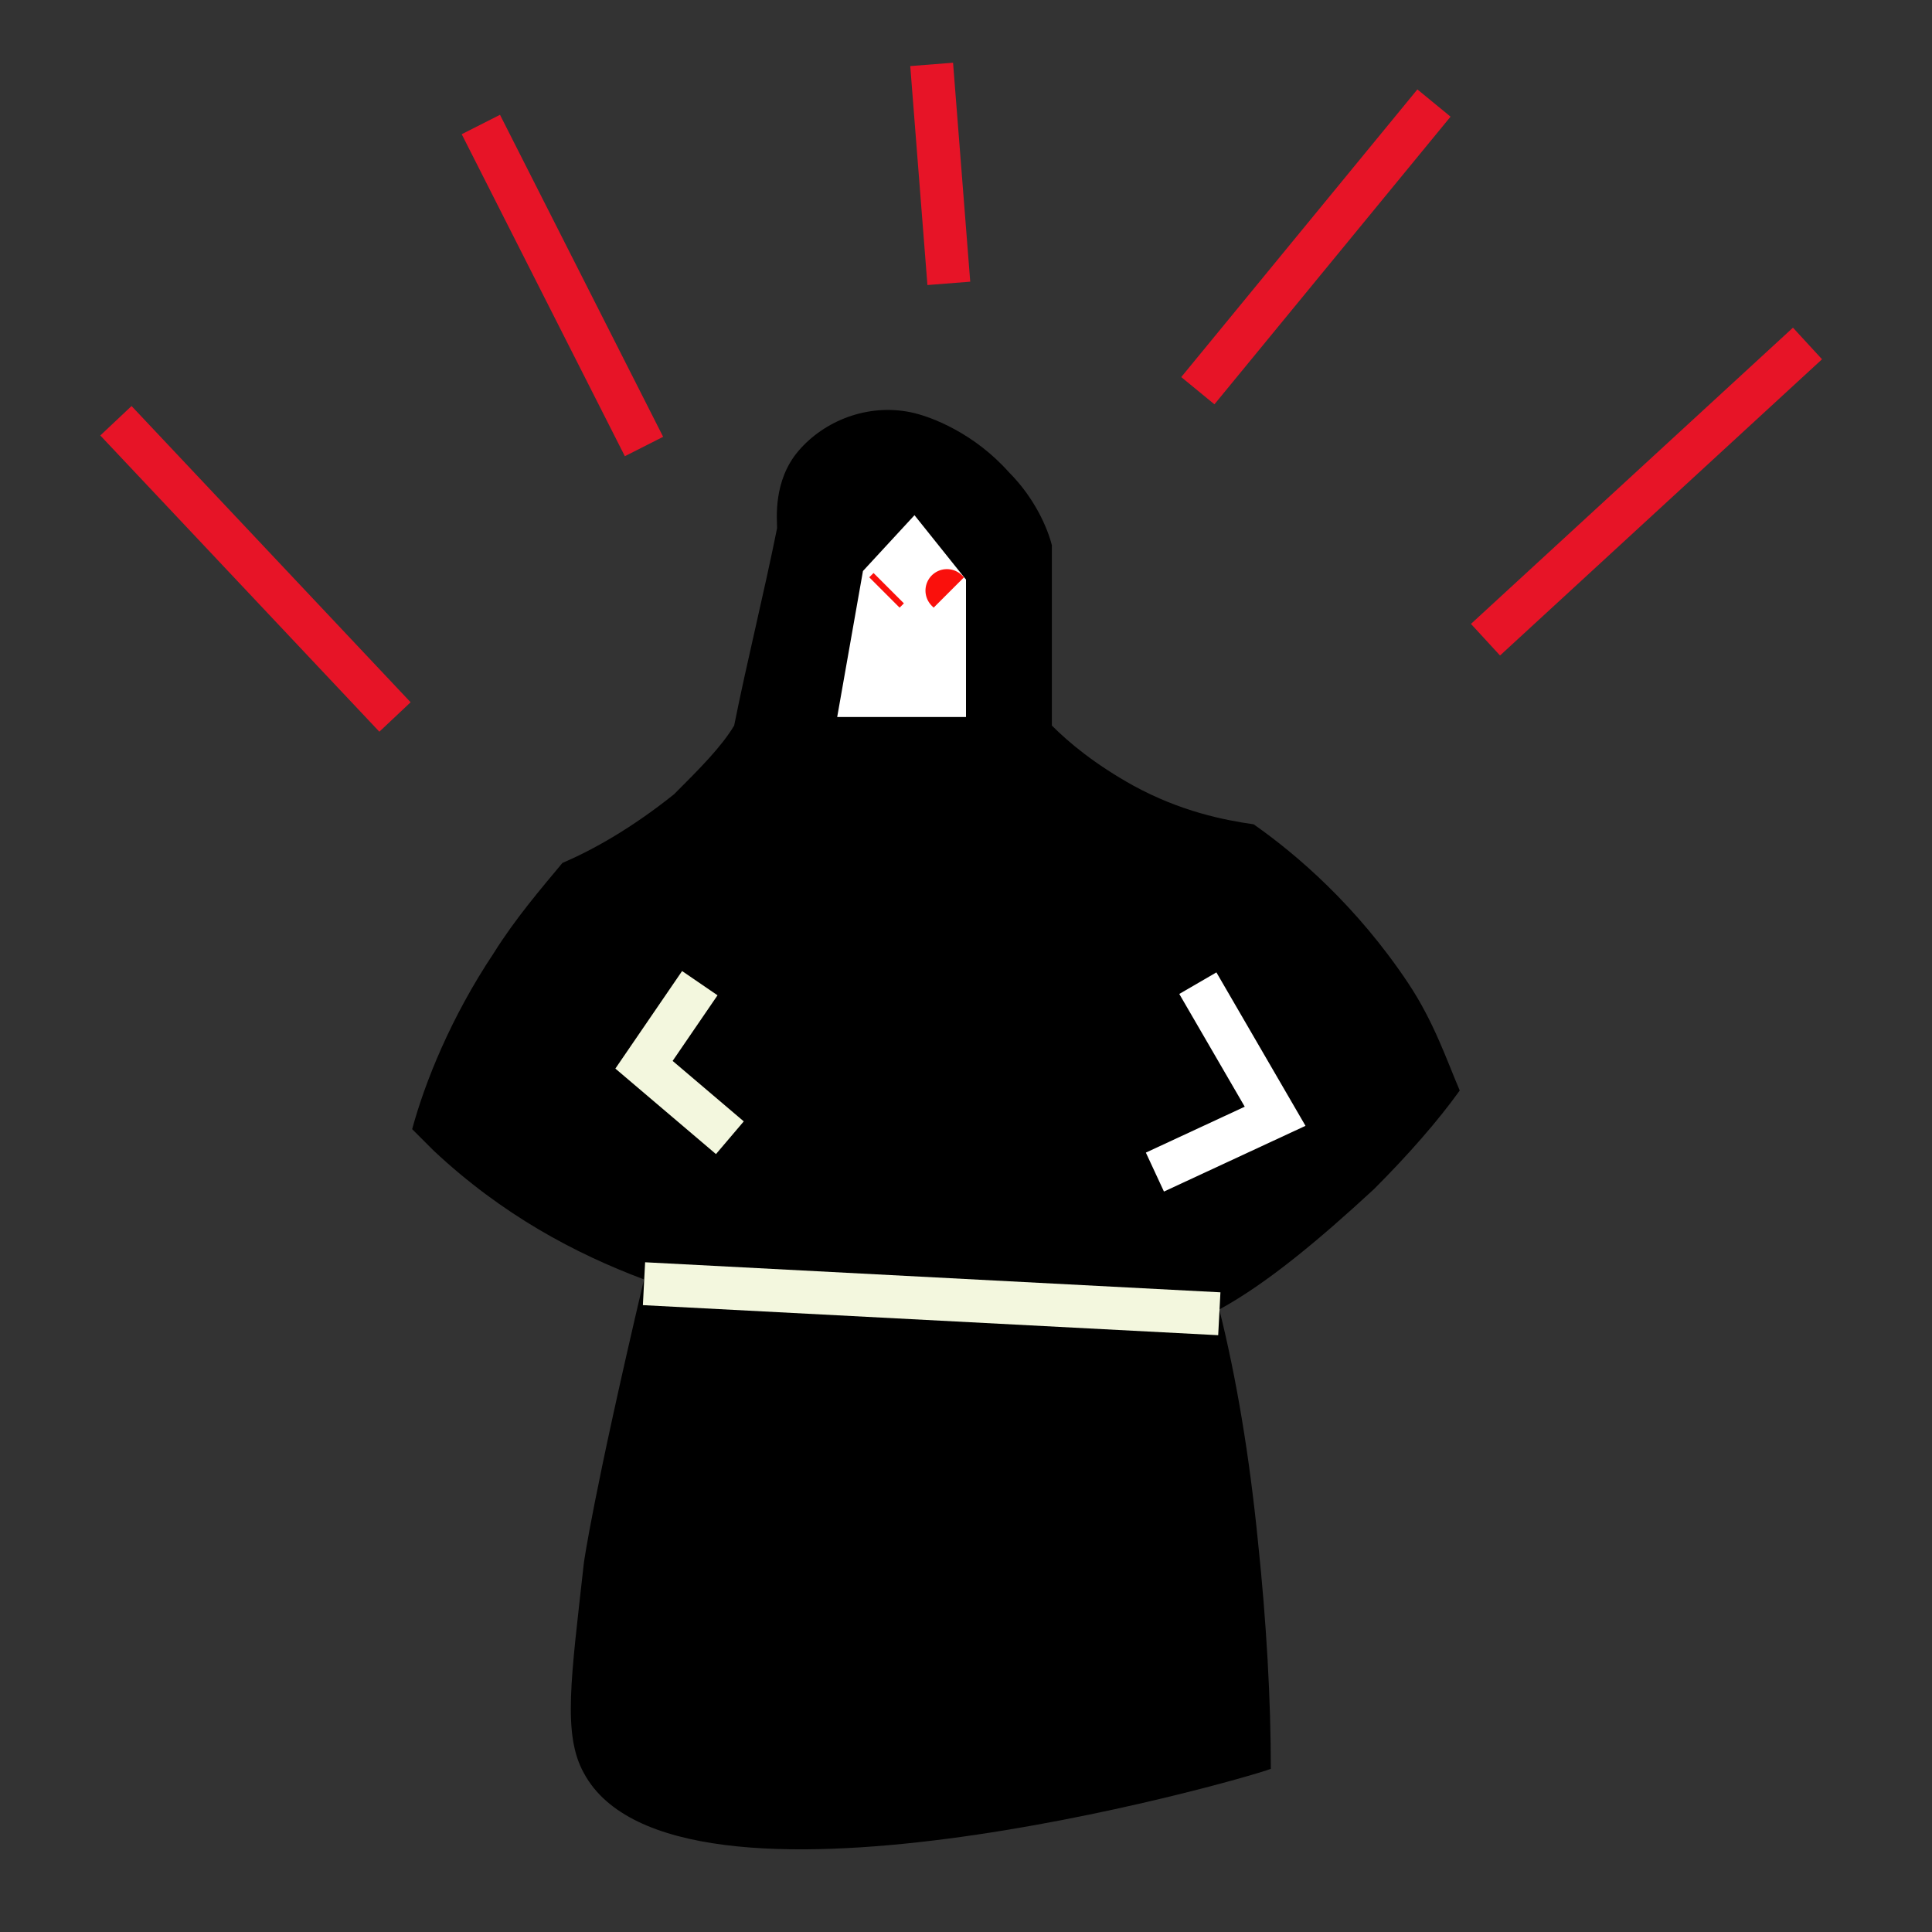 <?xml version="1.0" encoding="utf-8"?>
<!-- Generator: Adobe Illustrator 23.0.1, SVG Export Plug-In . SVG Version: 6.00 Build 0)  -->
<svg version="1.1" id="Layer_1" xmlns="http://www.w3.org/2000/svg" xmlns:xlink="http://www.w3.org/1999/xlink" x="0px" y="0px"
	 viewBox="0 0 45 45" style="enable-background:new 0 0 45 45;" xml:space="preserve">
<rect x="0" y="0" width="45" height="45" fill="#333333" stroke="none"/>
<style type="text/css">
	.st0{fill:#FFFFFF;}
	.st1{stroke:#F3F7DE;stroke-miterlimit:10;}
	.st2{fill:none;stroke:#FFFFFF;stroke-miterlimit:10;}
	.st3{fill:none;stroke:#E71427;stroke-miterlimit:10;}
	.st4{stroke:#FA100C;stroke-miterlimit:10;}
</style>
<path d="M13.6,41.3c-0.5-0.9-0.3-2.2,0-4.9c0,0,0.2-1.5,1.4-6.6l0,0c-1.6-0.6-3.3-1.5-4.9-3c-0.2-0.2-0.3-0.3-0.5-0.5
	c0.3-1.1,0.9-2.6,1.9-4.1c0.5-0.8,1.1-1.5,1.6-2.1c0.7-0.3,1.6-0.8,2.6-1.6c0.6-0.6,1.1-1.1,1.4-1.6c0.3-1.5,0.7-3.1,1-4.6
	c0-0.2-0.1-1.1,0.5-1.8c0.6-0.7,1.6-1.1,2.6-0.9c0.5,0.1,1.5,0.5,2.3,1.4c0.6,0.6,0.9,1.3,1,1.7c0,1.4,0,2.8,0,4.2
	c0.4,0.4,1,0.9,1.9,1.4c1.1,0.6,2.1,0.8,2.8,0.9c1,0.7,2.4,1.9,3.6,3.7c0.6,0.9,0.9,1.8,1.2,2.5c-0.5,0.7-1.2,1.5-2,2.3
	c-1.3,1.2-2.5,2.2-3.6,2.8c0.4,1.6,0.7,3.4,0.9,5.4c0.2,1.9,0.3,3.7,0.3,5.3C28.8,41.5,15.7,45.2,13.6,41.3z"/>
<path d="M45,20.1"/>
<polygon class="st0" points="19.5,16.7 20.1,13.3 21.3,12 22.5,13.5 22.5,16.7 "/>
<line class="st1" x1="15" y1="29.9" x2="28.4" y2="30.6"/>
<polyline class="st1" points="16.3,22.9 15,24.8 17,26.5 "/>
<polyline class="st2" points="27.9,22.9 29.7,26 26.9,27.3 "/>
<line class="st3" x1="2.7" y1="9.8" x2="9.2" y2="16.7"/>
<line class="st3" x1="11.2" y1="2.9" x2="15" y2="10.4"/>
<line class="st3" x1="21.7" y1="1.5" x2="22.1" y2="6.6"/>
<line class="st3" x1="33.4" y1="2.4" x2="27.9" y2="9.1"/>
<line class="st3" x1="42.1" y1="8" x2="34.6" y2="14.9"/>
<path class="st3" d="M15,24.8"/>
<path class="st4" d="M20.7,13.7c0,0-0.1,0.1-0.1,0.1"/>
<path class="st4" d="M22.1,13.8C22.1,13.8,22,13.7,22.1,13.8"/>
</svg>
